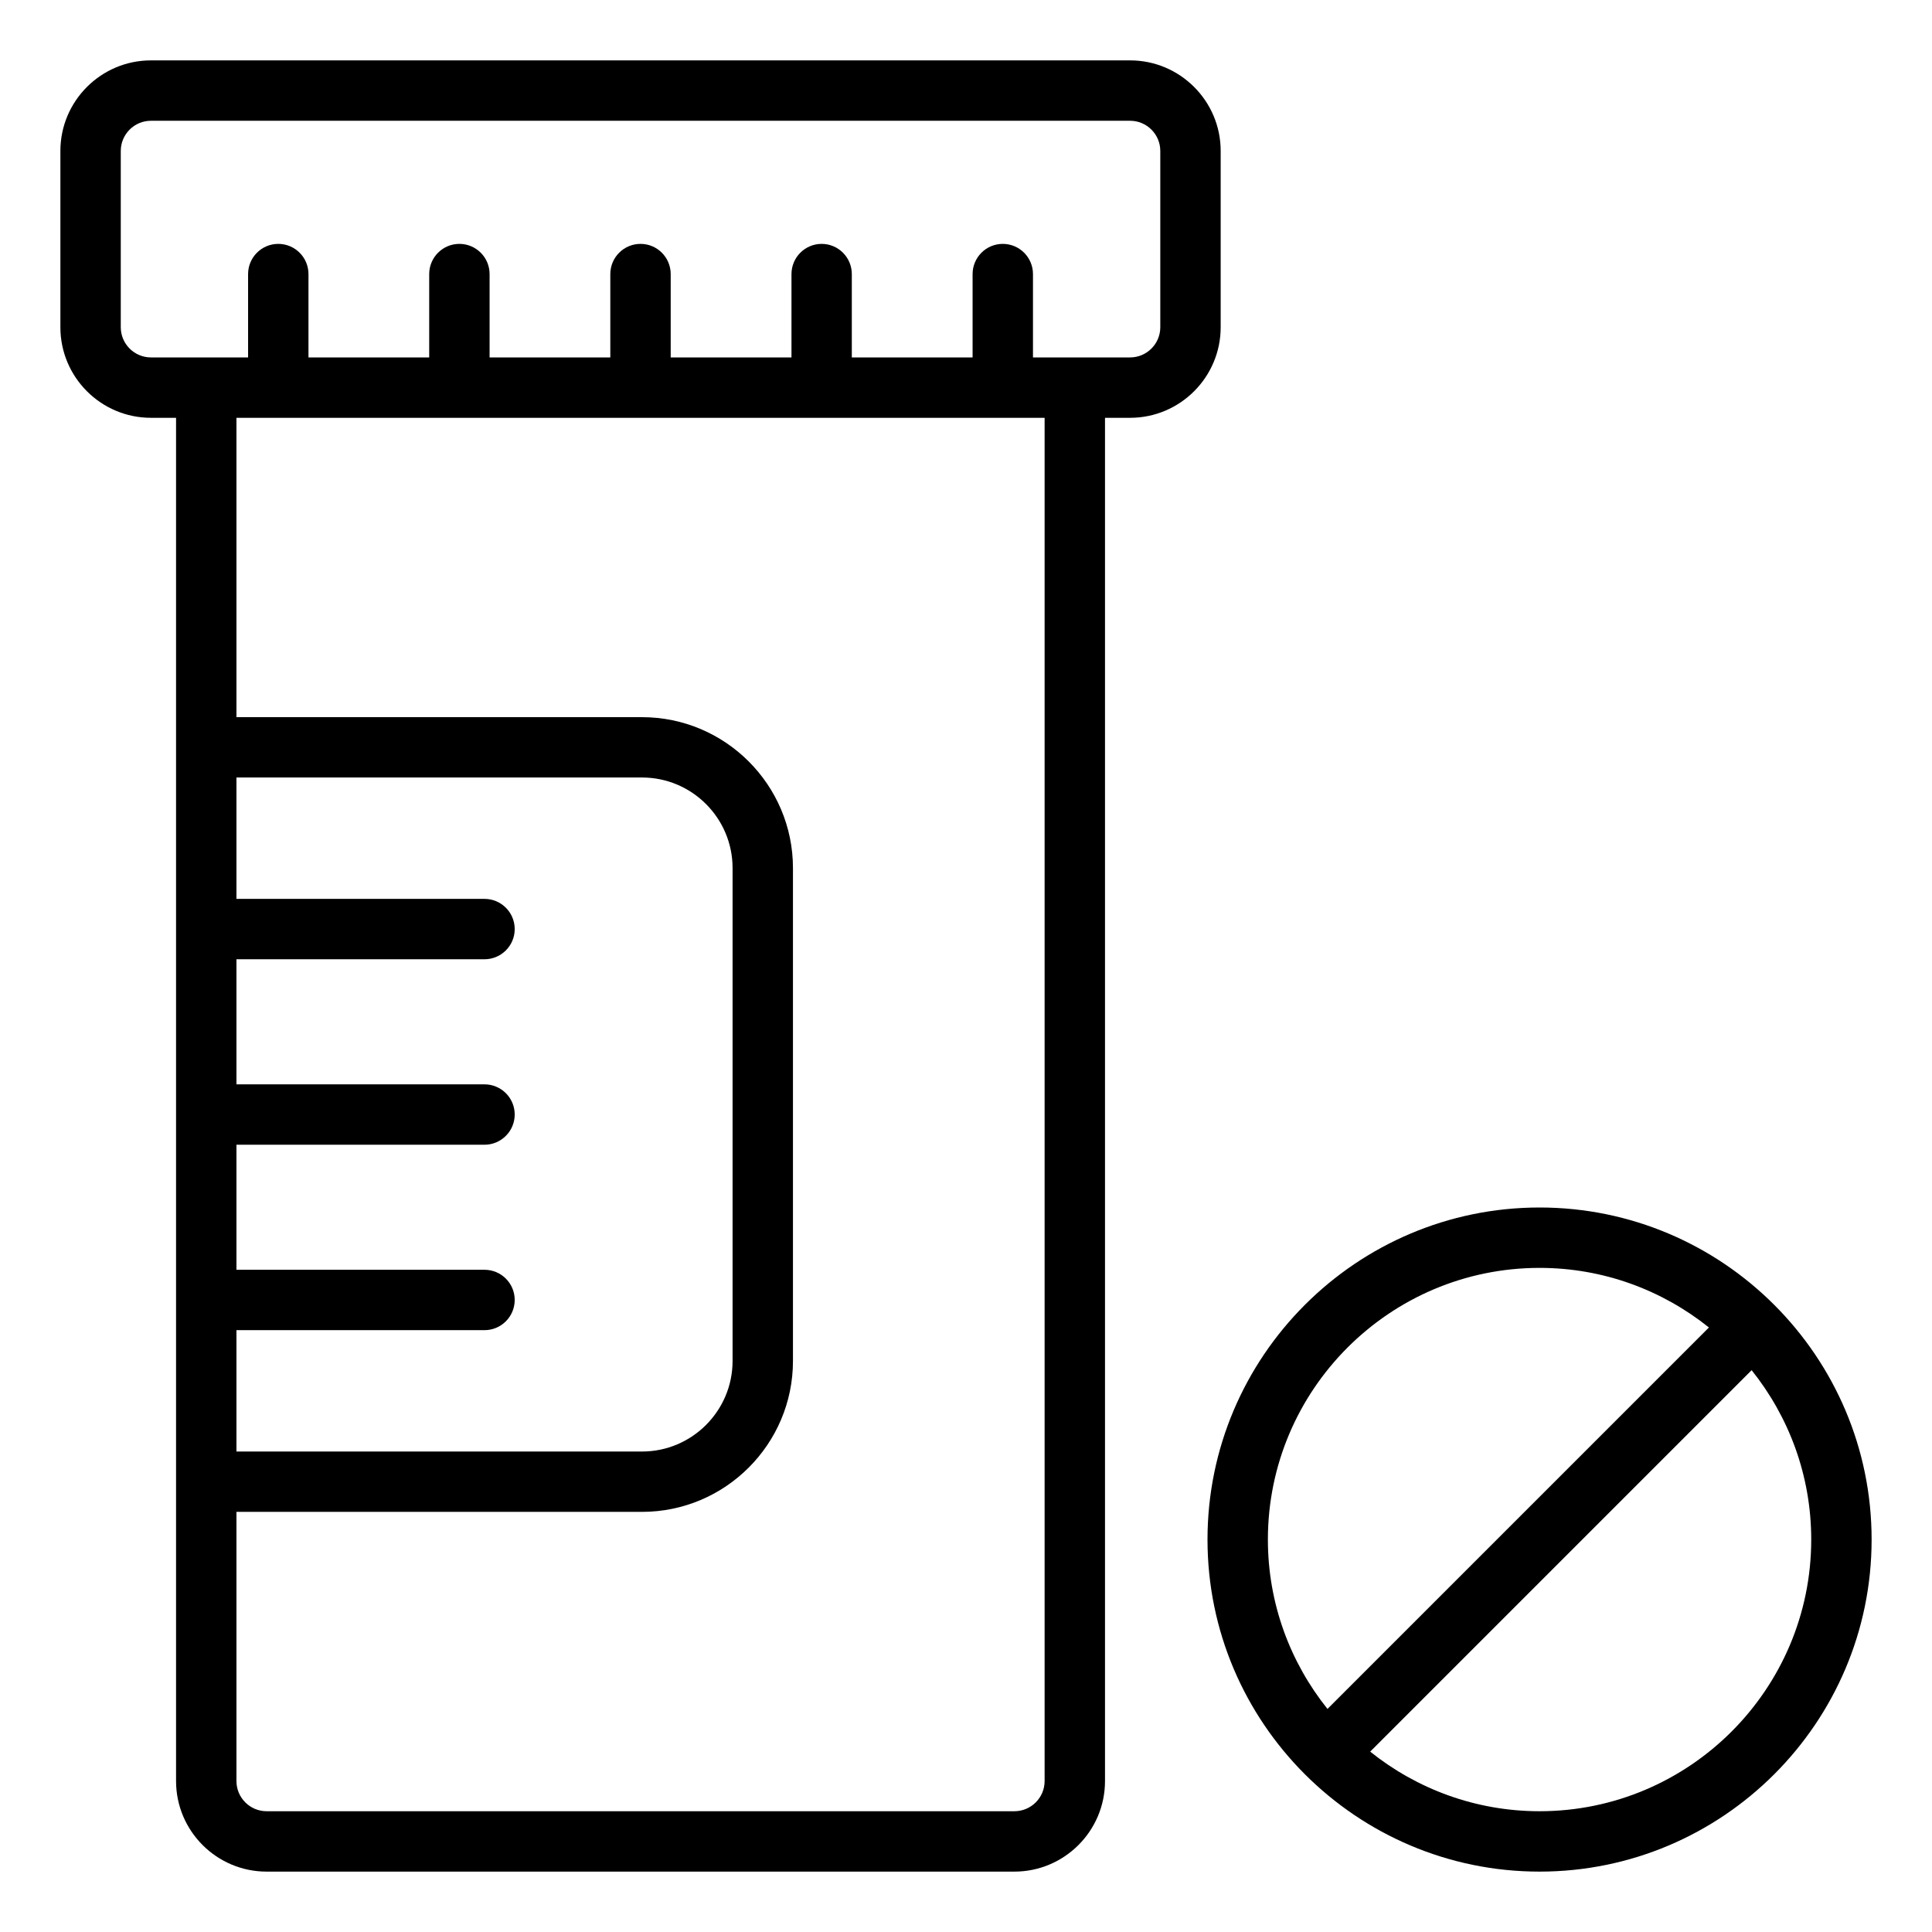 <svg width="39" height="39" viewBox="0 0 39 39" fill="none" xmlns="http://www.w3.org/2000/svg">
<path d="M24.641 3.047C24.641 2.039 23.82 1.219 22.813 1.219H3.047C2.039 1.219 1.219 2.039 1.219 3.047V6.606C1.219 7.614 2.039 8.434 3.047 8.434H3.554V35.953C3.554 36.961 4.374 37.781 5.382 37.781H20.477C21.485 37.781 22.306 36.961 22.306 35.953V8.434H22.813C23.82 8.434 24.641 7.614 24.641 6.606V3.047ZM4.773 26.851H9.78C10.117 26.851 10.39 26.578 10.39 26.241C10.39 25.905 10.117 25.632 9.78 25.632H4.773V23.108H9.78C10.117 23.108 10.39 22.834 10.39 22.498C10.39 22.162 10.117 21.889 9.78 21.889H4.773V19.364H9.78C10.117 19.364 10.39 19.091 10.39 18.755C10.39 18.418 10.117 18.145 9.78 18.145H4.773V15.695H12.96C13.968 15.695 14.788 16.515 14.788 17.523V27.473C14.788 28.48 13.968 29.301 12.96 29.301H4.773V26.851ZM21.087 35.953C21.087 36.289 20.813 36.562 20.477 36.562H5.382C5.046 36.562 4.773 36.289 4.773 35.953V30.519H12.96C14.64 30.519 16.007 29.152 16.007 27.473V17.524C16.007 15.844 14.64 14.477 12.96 14.477H4.773V8.434H21.087V35.953ZM23.422 6.606C23.422 6.941 23.148 7.215 22.813 7.215H20.852V5.533C20.852 5.196 20.579 4.923 20.242 4.923C19.906 4.923 19.633 5.196 19.633 5.533V7.215H17.195V5.533C17.195 5.196 16.922 4.923 16.586 4.923C16.25 4.923 15.977 5.196 15.977 5.533V7.215H13.539V5.533C13.539 5.196 13.266 4.923 12.93 4.923C12.593 4.923 12.32 5.196 12.32 5.533V7.215H9.883V5.533C9.883 5.196 9.61 4.923 9.273 4.923C8.937 4.923 8.664 5.196 8.664 5.533V7.215H6.227V5.533C6.227 5.196 5.954 4.923 5.617 4.923C5.281 4.923 5.008 5.196 5.008 5.533V7.215H3.047C2.711 7.215 2.438 6.941 2.438 6.606V3.047C2.438 2.711 2.711 2.438 3.047 2.438H22.813C23.148 2.438 23.422 2.711 23.422 3.047V6.606Z" fill="black"/>
<path d="M31.078 24.375C27.382 24.375 24.375 27.382 24.375 31.078C24.375 34.774 27.382 37.781 31.078 37.781C34.774 37.781 37.781 34.774 37.781 31.078C37.781 27.382 34.774 24.375 31.078 24.375ZM31.078 25.594C32.371 25.594 33.559 26.046 34.497 26.797L26.797 34.497C26.046 33.559 25.594 32.371 25.594 31.078C25.594 28.054 28.054 25.594 31.078 25.594ZM31.078 36.562C29.785 36.562 28.597 36.11 27.659 35.359L35.359 27.659C36.11 28.597 36.562 29.785 36.562 31.078C36.562 34.102 34.102 36.562 31.078 36.562Z" fill="black"/>
</svg>
